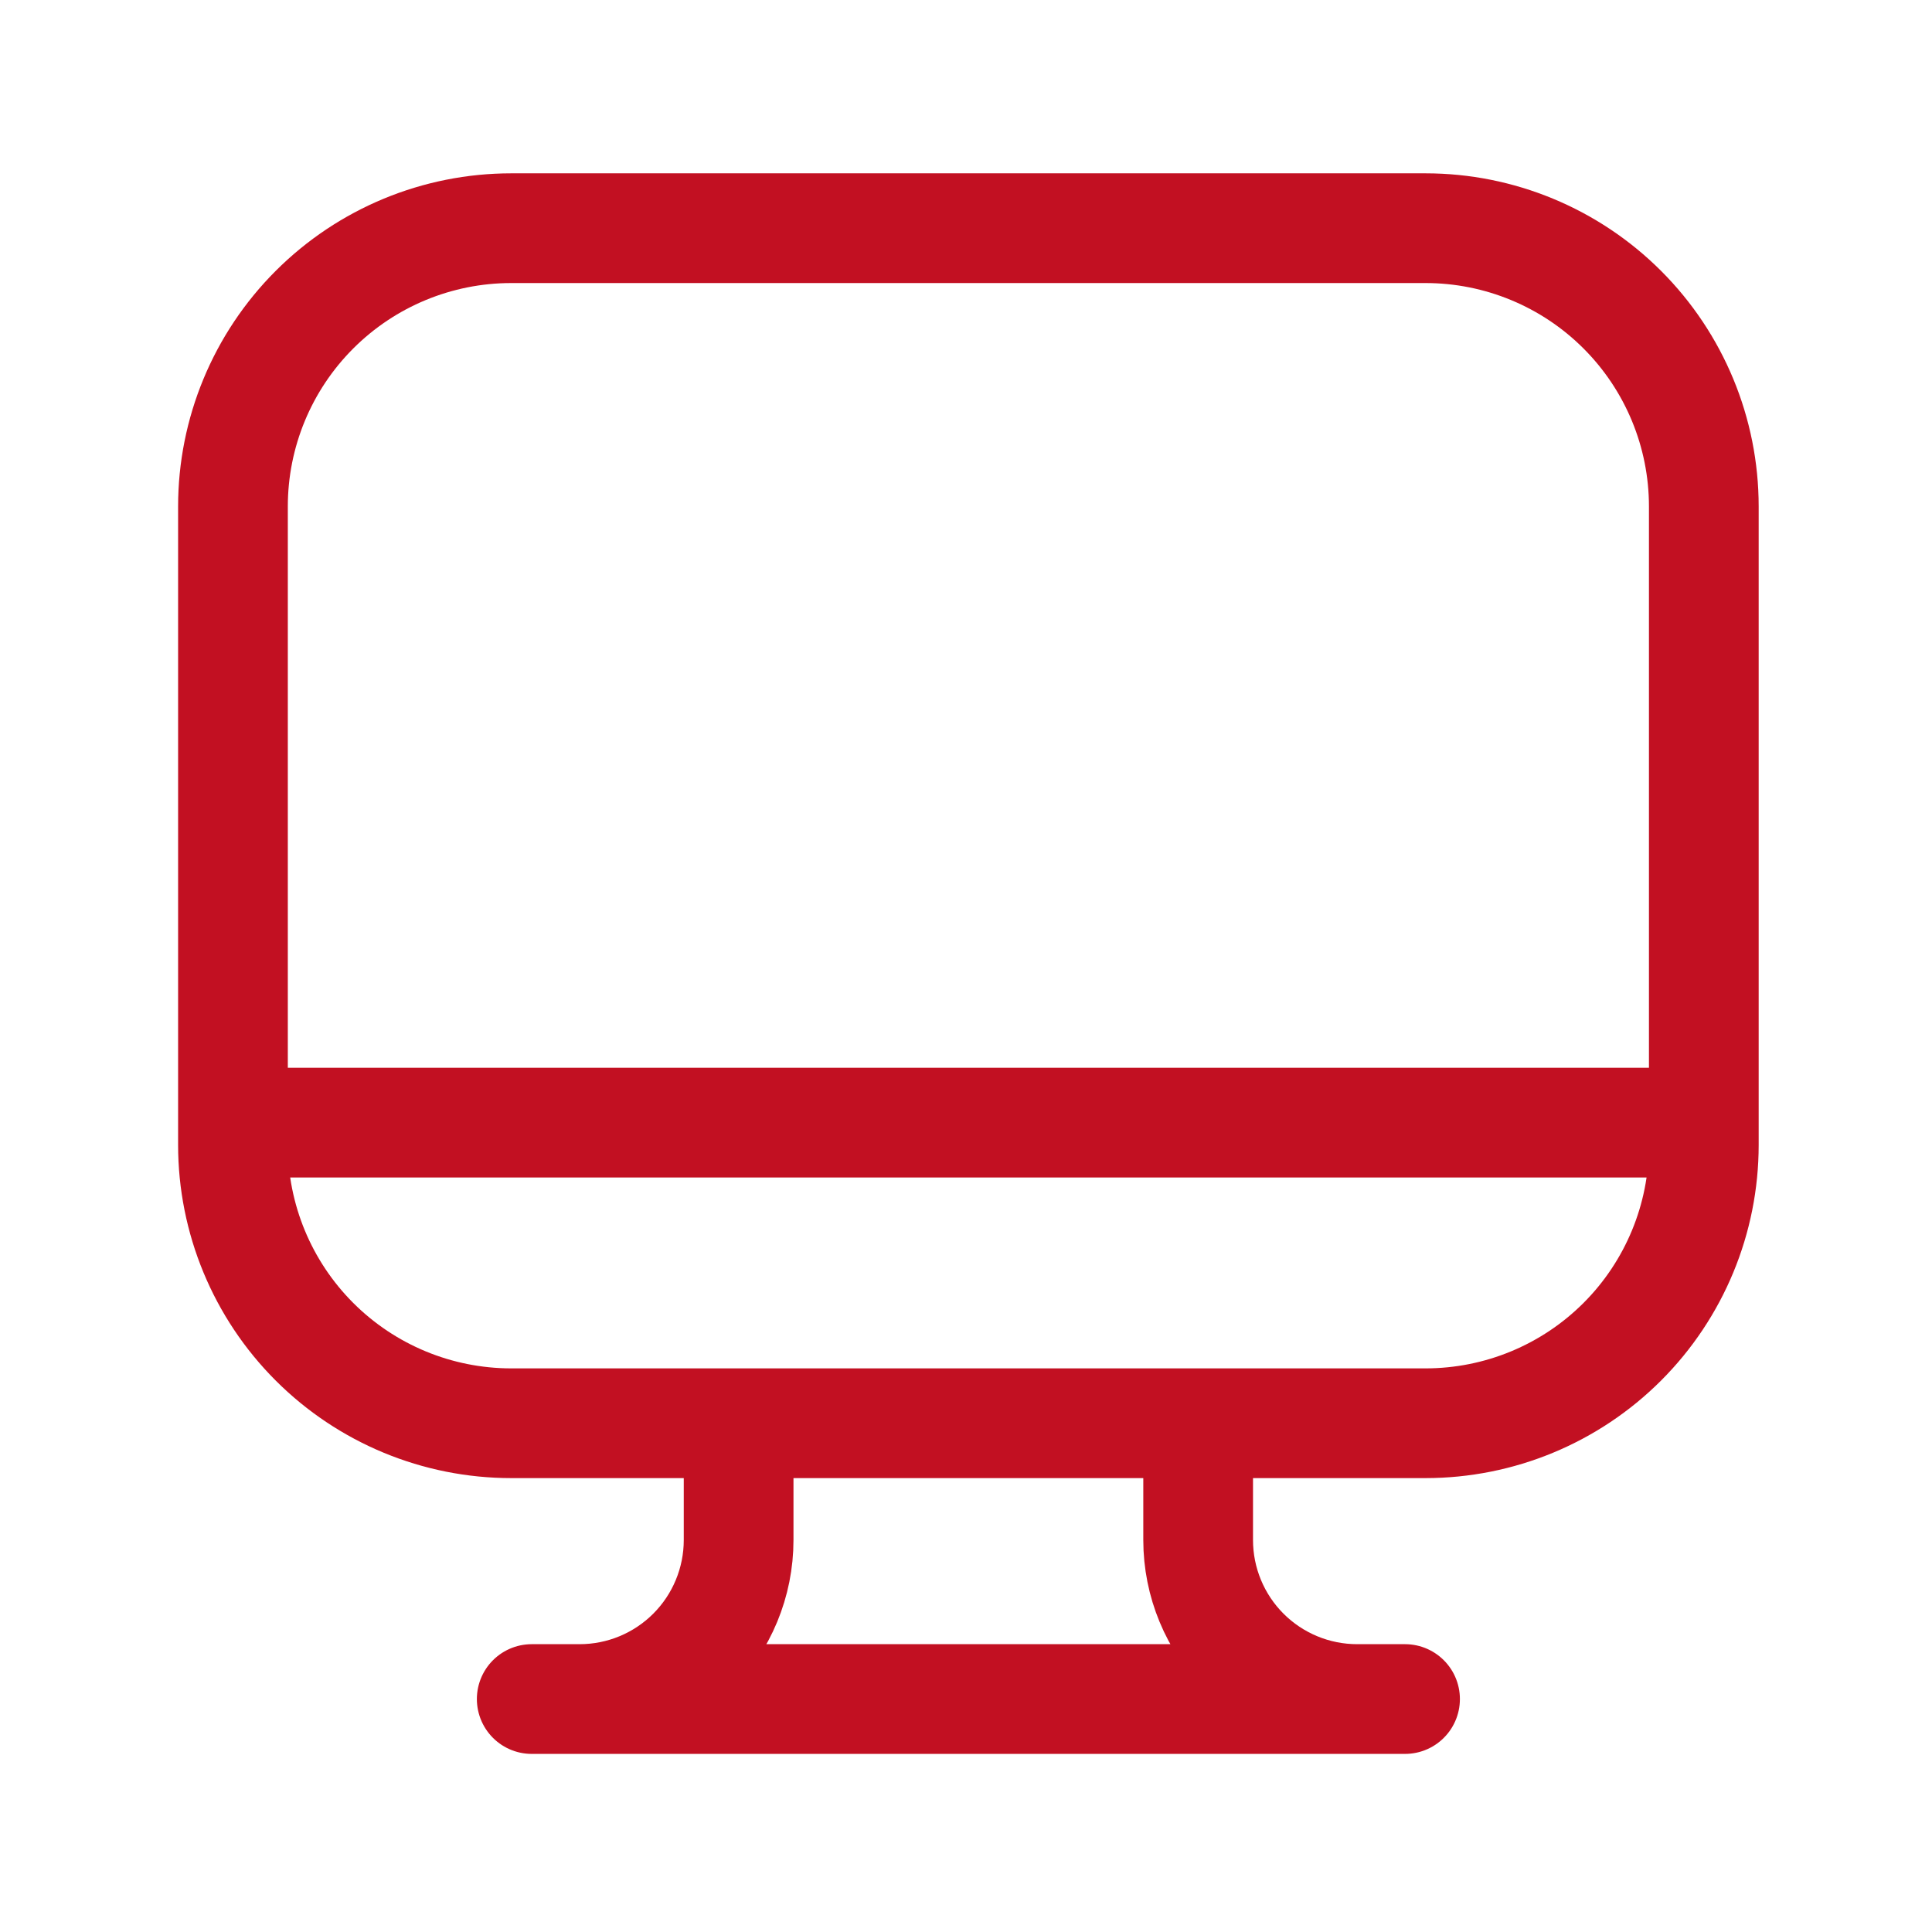 <svg width="81" height="81" viewBox="0 0 81 81" fill="none" xmlns="http://www.w3.org/2000/svg">
<path d="M9.767 47.067H71.433M30.967 59.67V64.567C30.967 66.335 30.264 68.031 29.014 69.281C27.764 70.531 26.068 71.233 24.3 71.233H22.3M50.233 59.67V64.567C50.233 66.335 50.936 68.031 52.186 69.281C53.436 70.531 55.132 71.233 56.9 71.233H58.9M22.293 71.233H58.907M9.767 21.233C9.767 18.139 10.996 15.172 13.184 12.984C15.372 10.796 18.339 9.567 21.433 9.567H59.767C62.861 9.567 65.828 10.796 68.016 12.984C70.204 15.172 71.433 18.139 71.433 21.233V48.003C71.433 51.097 70.204 54.065 68.016 56.253C65.828 58.441 62.861 59.67 59.767 59.67H21.433C18.339 59.67 15.372 58.441 13.184 56.253C10.996 54.065 9.767 51.097 9.767 48.003V21.233Z" stroke="#C21022" stroke-width="4.6" stroke-linecap="round" stroke-linejoin="round"/>
</svg>
